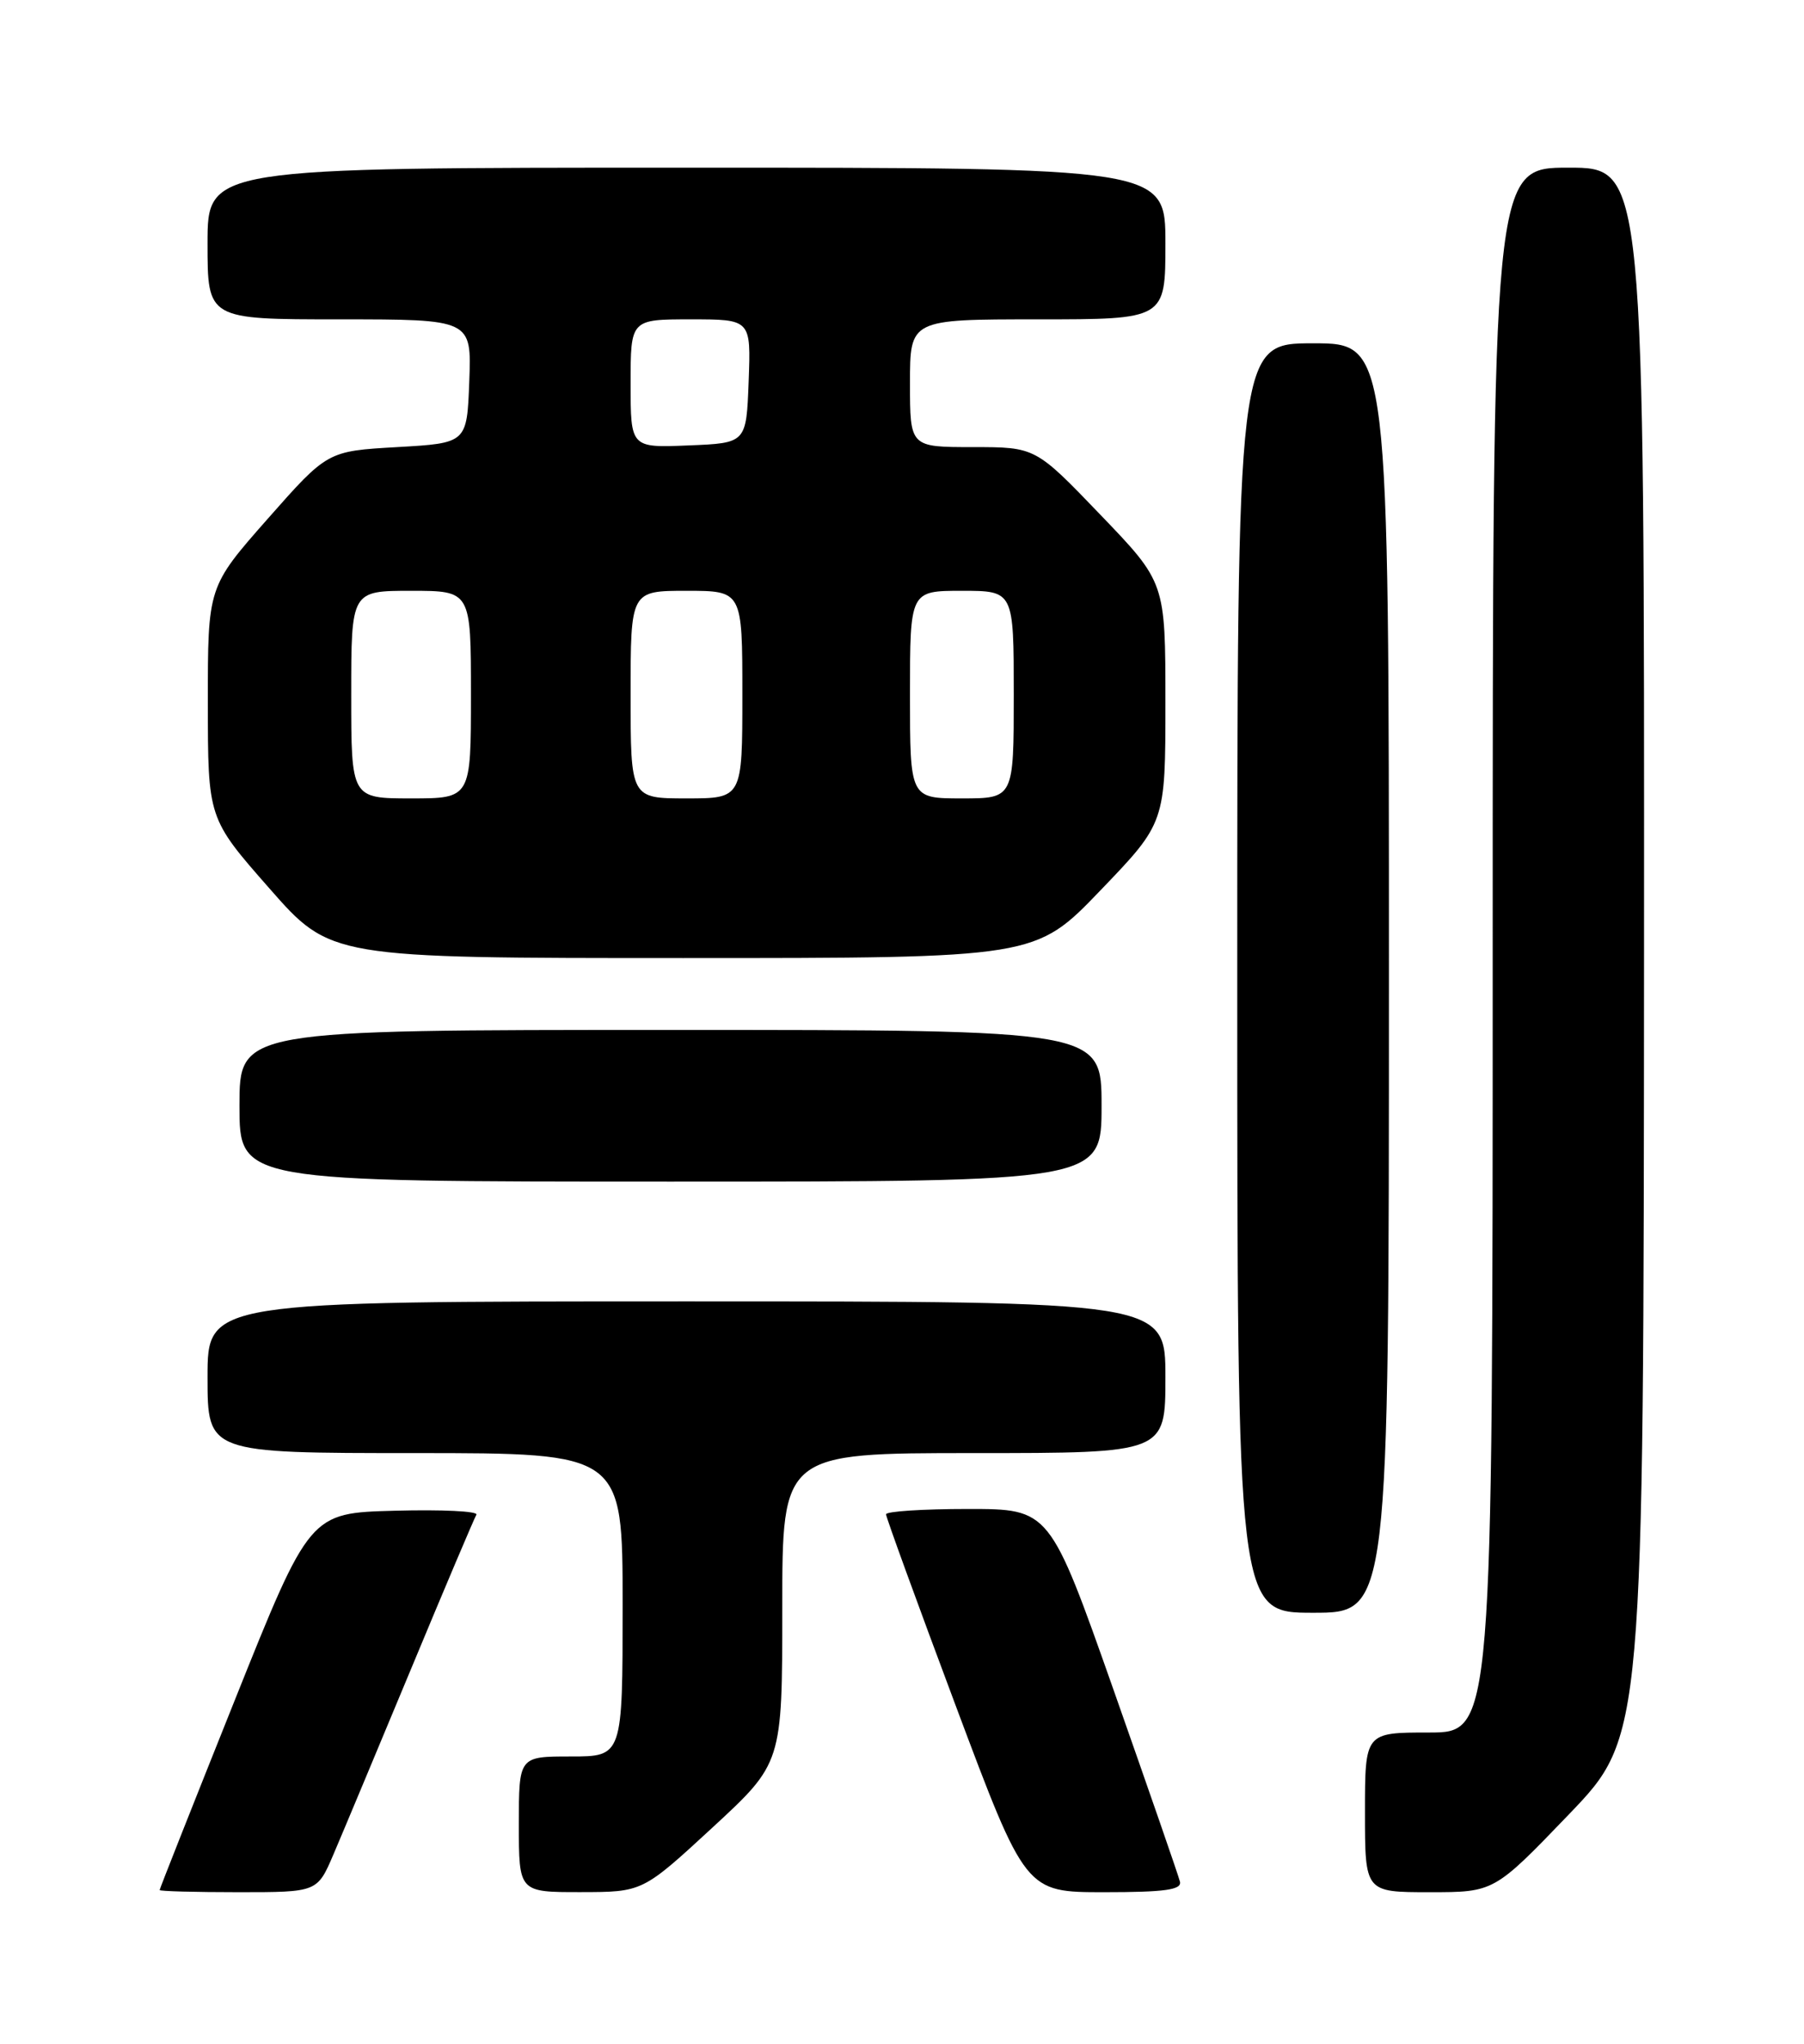 <?xml version="1.0" encoding="UTF-8" standalone="no"?>
<!DOCTYPE svg PUBLIC "-//W3C//DTD SVG 1.1//EN" "http://www.w3.org/Graphics/SVG/1.1/DTD/svg11.dtd" >
<svg xmlns="http://www.w3.org/2000/svg" xmlns:xlink="http://www.w3.org/1999/xlink" version="1.1" viewBox="0 0 226 256">
 <g >
 <path fill="currentColor"
d=" M 41.78 232.25 C 42.90 229.64 47.27 219.18 51.51 209.00 C 55.74 198.82 59.42 190.15 59.68 189.72 C 59.95 189.28 55.35 189.06 49.48 189.22 C 38.80 189.50 38.80 189.50 29.40 212.98 C 24.23 225.89 20.00 236.58 20.00 236.73 C 20.00 236.88 24.44 237.00 29.88 237.00 C 39.75 237.00 39.75 237.00 41.78 232.25 Z  M 89.25 228.91 C 98.00 220.83 98.00 220.83 98.00 201.42 C 98.00 182.00 98.00 182.00 122.00 182.00 C 146.00 182.00 146.00 182.00 146.00 172.50 C 146.00 163.00 146.00 163.00 86.00 163.00 C 26.00 163.00 26.00 163.00 26.00 172.50 C 26.00 182.00 26.00 182.00 52.00 182.00 C 78.00 182.00 78.00 182.00 78.00 201.00 C 78.00 220.00 78.00 220.00 71.50 220.00 C 65.00 220.00 65.00 220.00 65.00 228.50 C 65.00 237.00 65.00 237.00 72.75 236.99 C 80.50 236.98 80.50 236.98 89.25 228.91 Z  M 147.82 235.68 C 147.65 234.96 143.90 224.16 139.51 211.68 C 131.51 189.00 131.51 189.00 121.26 189.00 C 115.62 189.00 111.00 189.30 111.00 189.67 C 111.00 190.03 114.93 200.83 119.74 213.67 C 128.48 237.00 128.48 237.00 138.32 237.00 C 145.94 237.00 148.07 236.70 147.82 235.68 Z  M 196.55 227.25 C 205.91 217.50 205.91 217.50 205.96 119.25 C 206.00 21.00 206.00 21.00 196.50 21.00 C 187.00 21.00 187.00 21.00 187.00 119.00 C 187.00 217.00 187.00 217.00 179.00 217.00 C 171.00 217.00 171.00 217.00 171.00 227.00 C 171.00 237.00 171.00 237.00 179.09 237.00 C 187.18 237.00 187.18 237.00 196.55 227.25 Z  M 174.00 122.50 C 174.00 43.00 174.00 43.00 164.50 43.00 C 155.00 43.00 155.00 43.00 155.00 122.50 C 155.00 202.00 155.00 202.00 164.50 202.00 C 174.00 202.00 174.00 202.00 174.00 122.50 Z  M 138.00 138.50 C 138.00 129.00 138.00 129.00 84.00 129.00 C 30.00 129.00 30.00 129.00 30.00 138.50 C 30.00 148.00 30.00 148.00 84.00 148.00 C 138.00 148.00 138.00 148.00 138.00 138.50 Z  M 137.86 111.52 C 146.00 103.05 146.00 103.05 146.00 88.00 C 146.00 72.95 146.00 72.95 137.86 64.48 C 129.72 56.00 129.72 56.00 121.86 56.00 C 114.00 56.00 114.00 56.00 114.00 48.00 C 114.00 40.00 114.00 40.00 130.00 40.00 C 146.00 40.00 146.00 40.00 146.00 30.50 C 146.00 21.00 146.00 21.00 86.00 21.00 C 26.00 21.00 26.00 21.00 26.00 30.50 C 26.00 40.00 26.00 40.00 42.54 40.00 C 59.08 40.00 59.08 40.00 58.79 47.75 C 58.50 55.50 58.50 55.50 49.76 56.00 C 41.02 56.50 41.02 56.50 33.52 65.00 C 26.03 73.50 26.03 73.50 26.04 88.00 C 26.04 102.50 26.04 102.50 33.73 111.25 C 41.41 120.00 41.41 120.00 85.57 120.00 C 129.72 120.00 129.72 120.00 137.86 111.52 Z  M 44.00 87.00 C 44.00 74.00 44.00 74.00 51.50 74.00 C 59.00 74.00 59.00 74.00 59.00 87.00 C 59.00 100.00 59.00 100.00 51.50 100.00 C 44.00 100.00 44.00 100.00 44.00 87.00 Z  M 79.00 87.00 C 79.00 74.00 79.00 74.00 86.00 74.00 C 93.00 74.00 93.00 74.00 93.00 87.00 C 93.00 100.00 93.00 100.00 86.00 100.00 C 79.00 100.00 79.00 100.00 79.00 87.00 Z  M 114.00 87.00 C 114.00 74.00 114.00 74.00 120.50 74.00 C 127.00 74.00 127.00 74.00 127.00 87.00 C 127.00 100.00 127.00 100.00 120.50 100.00 C 114.00 100.00 114.00 100.00 114.00 87.00 Z  M 79.00 48.04 C 79.00 40.00 79.00 40.00 86.54 40.00 C 94.08 40.00 94.08 40.00 93.79 47.75 C 93.50 55.50 93.50 55.50 86.25 55.79 C 79.00 56.09 79.00 56.09 79.00 48.04 Z "/>
</g>
</svg>
